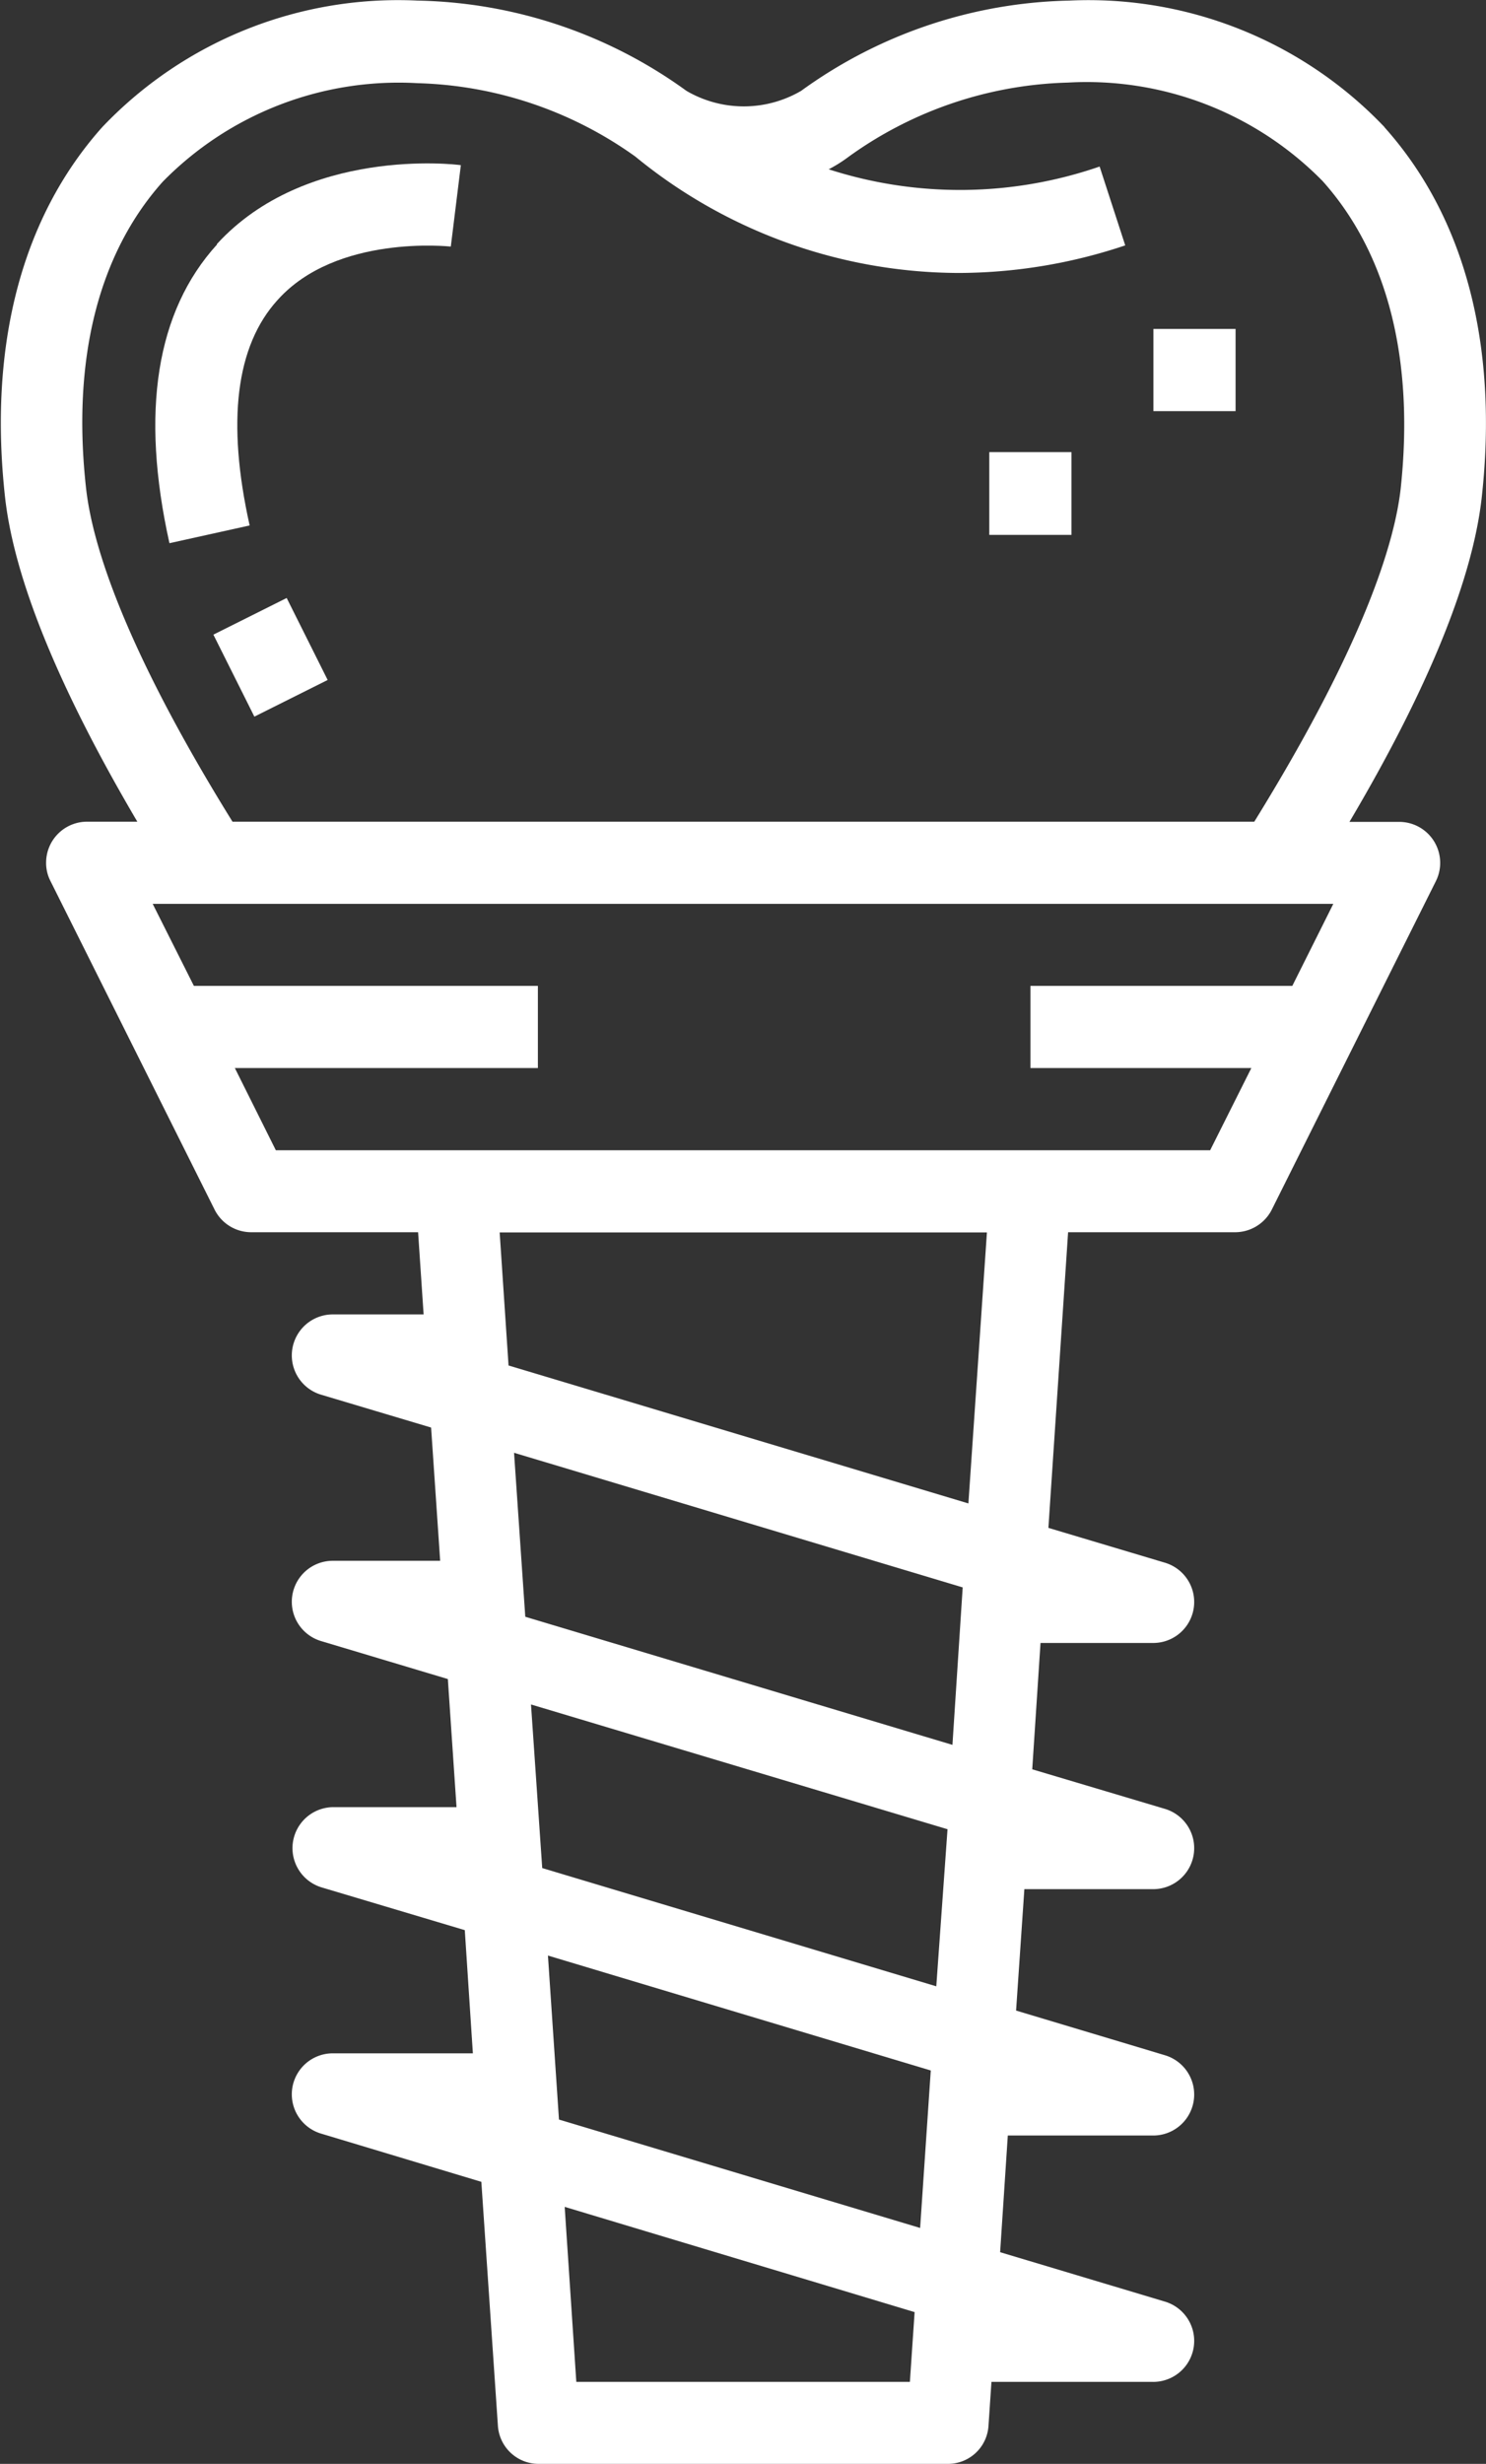 <svg id="Camada_1" data-name="Camada 1" xmlns="http://www.w3.org/2000/svg" viewBox="0 0 75.42 125.01"><rect x="0" y="0" width="75.42" height="125.01" fill="#333333" stroke="none"/><defs><style>.cls-1{fill:#fff;}</style></defs><title>implantodontia-branco</title><path class="cls-1" d="M288.18,8.31a20.74,20.74,0,0,0-16-6.42,24,24,0,0,0-13.61,4.58,5.77,5.77,0,0,1-5.82,0A24,24,0,0,0,239.1,1.89a20.71,20.71,0,0,0-16,6.42c-4.09,4.58-5.79,11.08-4.93,18.81.47,4.14,2.73,9.67,6.71,16.43h-2.55a2.08,2.08,0,0,0-2.08,2.08,2,2,0,0,0,.22.93l8.33,16.67a2.08,2.08,0,0,0,1.87,1.15h8.46l.28,4.17h-4.58a2.08,2.08,0,0,0-.6,4.08l5.56,1.66.46,6.76h-5.42a2.08,2.08,0,0,0-.6,4.08l6.41,1.92.44,6.5h-6.25a2.08,2.08,0,0,0-.6,4.07l7.27,2.17.41,6.25h-7.08a2.08,2.08,0,0,0-.6,4.08l8.11,2.44.84,12.37a2.07,2.07,0,0,0,2.07,1.94H266a2.06,2.06,0,0,0,2.08-1.94l.15-2.22h8.18a2.08,2.08,0,0,0,.6-4.08l-8.34-2.5.39-5.92h7.35a2.08,2.08,0,0,0,.6-4.08l-7.53-2.26.42-6.16h6.51a2.08,2.08,0,0,0,.6-4.08l-6.71-2,.42-6.41h5.69a2.08,2.08,0,0,0,.6-4.08l-5.89-1.76,1-15h8.46a2.09,2.09,0,0,0,1.88-1.15l8.33-16.67a2.08,2.08,0,0,0-1.88-3H286.4c4-6.76,6.24-12.29,6.71-16.43.86-7.73-.84-14.24-4.93-18.81Zm-24.09,114.4H247.16l-.59-8.88,17.76,5.34Zm.52-7.81-18.33-5.5-.56-8.32,19.43,5.83Zm.82-12.26-20-6-.57-8.3L266,94.67Zm.82-12.25-21.68-6.5L244,75.57l22.77,6.83Zm.81-12.25-23.34-7-.45-6.75H268ZM283.5,51.88H270.21v4.17h11.21l-2.09,4.17H231.91l-2.08-4.17h15.38V51.88H227.75l-2.09-4.16h59.92ZM289,26.65c-.31,2.75-1.86,7.89-7.43,16.9H229.71c-5.58-9-7.12-14.15-7.43-16.9-.73-6.52.61-11.9,3.89-15.57a16.77,16.77,0,0,1,12.93-5,19.88,19.88,0,0,1,11.05,3.72,26,26,0,0,0,16.41,5.91,26.75,26.75,0,0,0,8.46-1.4l-1.3-4a21.71,21.71,0,0,1-13.75.14A7.32,7.32,0,0,0,261,9.8a19.9,19.9,0,0,1,11.11-3.75,16.78,16.78,0,0,1,12.93,5C288.35,14.75,289.7,20.13,289,26.65Z" transform="translate(-217.91 -1.86)"/><path class="cls-1" d="M228.92,14.27c-3.08,3.39-3.89,8.49-2.41,15.15l4.07-.9c-1.17-5.26-.7-9.1,1.41-11.43,3-3.36,8.75-2.72,8.8-2.72l.51-4.13c-.32-.05-7.87-.92-12.38,4Z" transform="translate(-217.91 -1.86)"/><path class="cls-1" d="M228.74,34.06l3.72-1.86,2.08,4.16-3.72,1.86Z" transform="translate(-217.91 -1.86)"/><path class="cls-1" d="M276.45,18.55h4.17v4.17h-4.17Z" transform="translate(-217.91 -1.86)"/><path class="cls-1" d="M268.12,24.8h4.17V29h-4.17Z" transform="translate(-217.91 -1.86)"/></svg>
